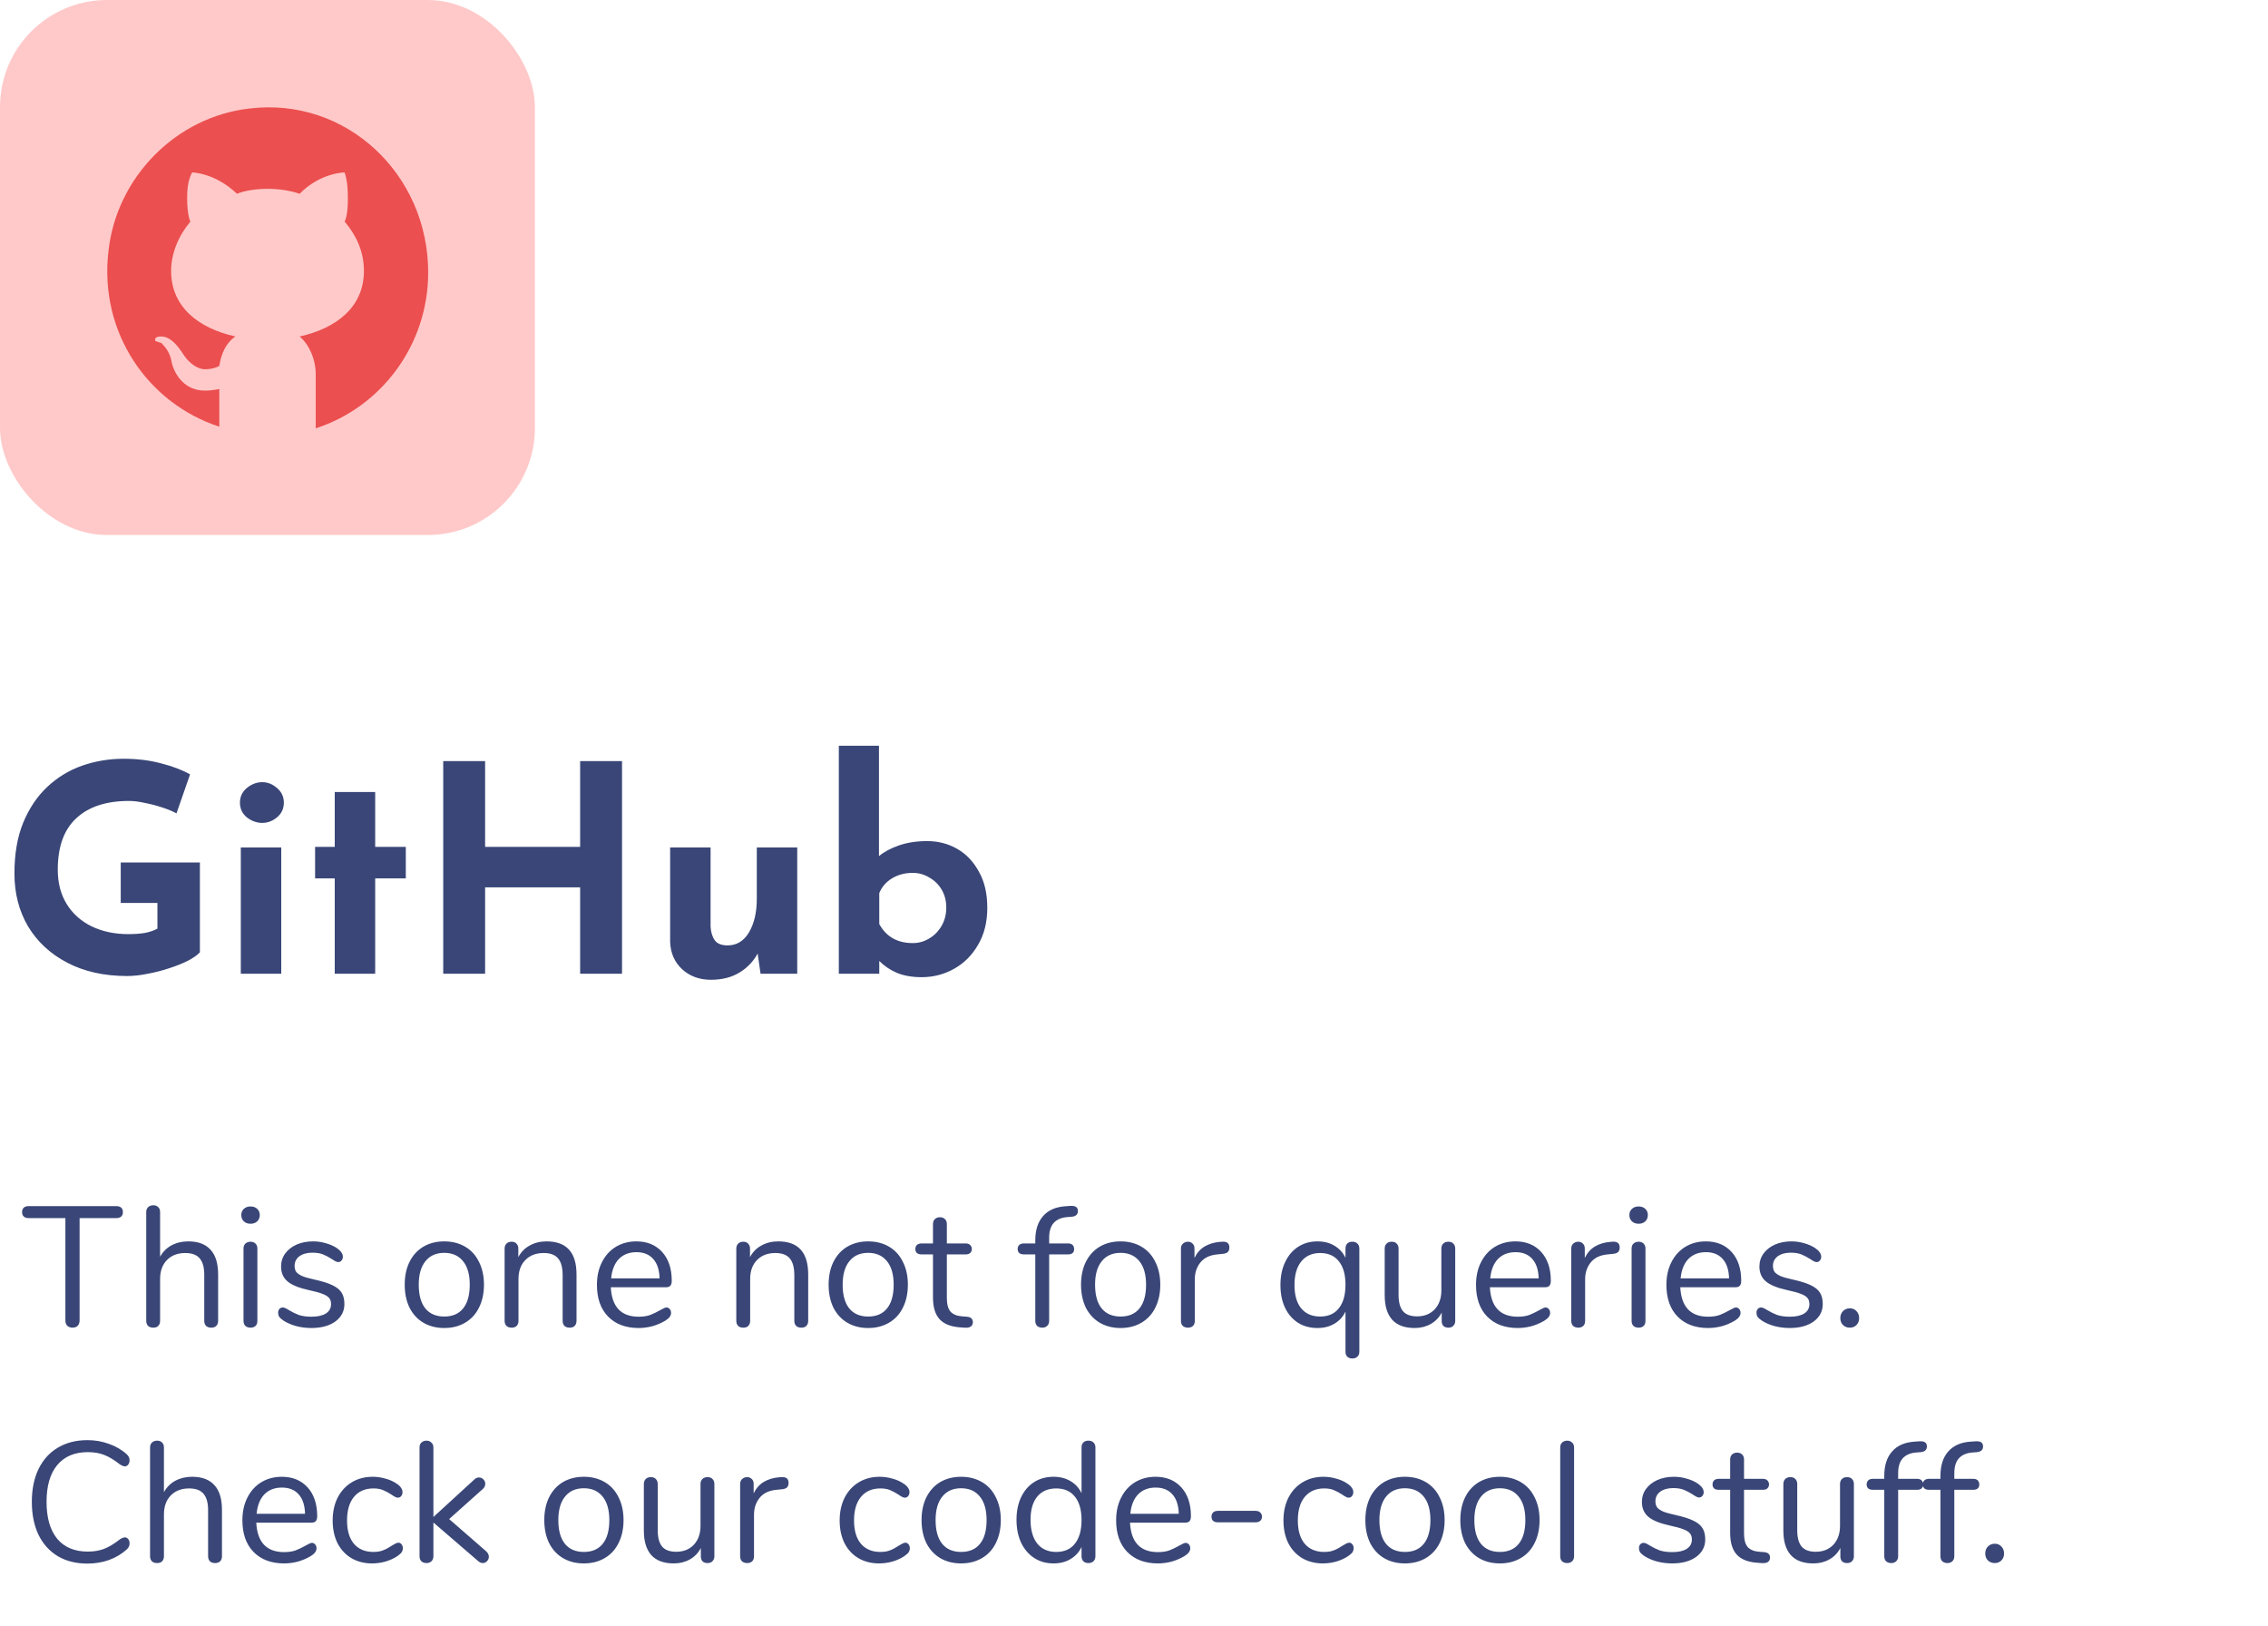 <svg width="212" height="152" viewBox="0 0 212 152" fill="none" xmlns="http://www.w3.org/2000/svg">
<rect width="50" height="50" rx="10" fill="#FFC9C9"/>
<path d="M18.684 89.002C18.45 89.254 18.081 89.515 17.577 89.785C17.073 90.037 16.488 90.271 15.822 90.487C15.174 90.703 14.508 90.874 13.824 91C13.14 91.144 12.492 91.216 11.88 91.216C9.738 91.216 7.875 90.802 6.291 89.974C4.707 89.146 3.483 88.012 2.619 86.572C1.773 85.132 1.35 83.485 1.35 81.631C1.35 79.813 1.62 78.238 2.16 76.906C2.718 75.556 3.465 74.44 4.401 73.558C5.355 72.658 6.444 71.992 7.668 71.56C8.91 71.128 10.206 70.912 11.556 70.912C12.834 70.912 14.004 71.056 15.066 71.344C16.128 71.614 17.028 71.956 17.766 72.37L16.497 76.015C16.173 75.835 15.741 75.655 15.201 75.475C14.661 75.295 14.112 75.151 13.554 75.043C12.996 74.917 12.501 74.854 12.069 74.854C9.927 74.854 8.28 75.394 7.128 76.474C5.976 77.536 5.4 79.138 5.4 81.28C5.4 82.522 5.679 83.593 6.237 84.493C6.795 85.393 7.569 86.086 8.559 86.572C9.567 87.058 10.71 87.301 11.988 87.301C12.546 87.301 13.059 87.265 13.527 87.193C13.995 87.103 14.391 86.968 14.715 86.788V84.385H11.286V80.605H18.684V89.002ZM22.51 79.201H26.29V91H22.51V79.201ZM22.429 75.016C22.429 74.458 22.645 73.999 23.077 73.639C23.527 73.279 24.004 73.099 24.508 73.099C25.012 73.099 25.471 73.279 25.885 73.639C26.317 73.999 26.533 74.458 26.533 75.016C26.533 75.574 26.317 76.033 25.885 76.393C25.471 76.735 25.012 76.906 24.508 76.906C24.004 76.906 23.527 76.735 23.077 76.393C22.645 76.033 22.429 75.574 22.429 75.016ZM31.29 74.017H35.07V79.147H37.932V82.09H35.07V91H31.29V82.09H29.454V79.147H31.29V74.017ZM58.143 71.128V91H54.228V82.927H45.345V91H41.43V71.128H45.345V79.147H54.228V71.128H58.143ZM66.448 91.567C65.386 91.567 64.495 91.243 63.775 90.595C63.055 89.929 62.677 89.074 62.641 88.03V79.201H66.421V86.626C66.457 87.148 66.592 87.571 66.826 87.895C67.06 88.201 67.456 88.354 68.014 88.354C68.86 88.354 69.526 87.949 70.012 87.139C70.498 86.311 70.741 85.267 70.741 84.007V79.201H74.521V91H71.092L70.822 89.11C70.426 89.848 69.859 90.442 69.121 90.892C68.383 91.342 67.492 91.567 66.448 91.567ZM86.158 91.324C85.258 91.324 84.484 91.189 83.836 90.919C83.206 90.649 82.657 90.28 82.189 89.812V91H78.409V69.697H82.162V80.011C82.63 79.615 83.251 79.282 84.025 79.012C84.799 78.742 85.681 78.607 86.671 78.607C87.697 78.607 88.633 78.85 89.479 79.336C90.325 79.822 91 80.533 91.504 81.469C92.026 82.387 92.287 83.512 92.287 84.844C92.287 86.176 91.999 87.328 91.423 88.3C90.865 89.272 90.118 90.019 89.182 90.541C88.246 91.063 87.238 91.324 86.158 91.324ZM85.321 88.138C85.879 88.138 86.392 87.994 86.86 87.706C87.346 87.418 87.733 87.022 88.021 86.518C88.309 86.014 88.453 85.447 88.453 84.817C88.453 84.187 88.309 83.629 88.021 83.143C87.733 82.657 87.346 82.279 86.86 82.009C86.392 81.721 85.879 81.577 85.321 81.577C84.583 81.577 83.935 81.748 83.377 82.09C82.819 82.432 82.423 82.891 82.189 83.467V86.356C82.837 87.544 83.881 88.138 85.321 88.138Z" fill="#394677"/>
<path d="M6.784 124.08C6.581 124.08 6.416 124.021 6.288 123.904C6.171 123.776 6.112 123.611 6.112 123.408V113.84H2.672C2.48 113.84 2.331 113.792 2.224 113.696C2.117 113.6 2.064 113.461 2.064 113.28C2.064 113.099 2.117 112.96 2.224 112.864C2.331 112.768 2.48 112.72 2.672 112.72H10.88C11.072 112.72 11.221 112.768 11.328 112.864C11.435 112.96 11.488 113.099 11.488 113.28C11.488 113.461 11.435 113.6 11.328 113.696C11.221 113.792 11.072 113.84 10.88 113.84H7.44V123.408C7.44 123.611 7.381 123.776 7.264 123.904C7.147 124.021 6.987 124.08 6.784 124.08ZM17.605 116.016C18.522 116.016 19.215 116.277 19.685 116.8C20.154 117.312 20.389 118.08 20.389 119.104V123.44C20.389 123.643 20.33 123.803 20.213 123.92C20.095 124.027 19.941 124.08 19.749 124.08C19.546 124.08 19.386 124.027 19.269 123.92C19.151 123.803 19.093 123.643 19.093 123.44V119.136C19.093 118.443 18.949 117.931 18.661 117.6C18.383 117.269 17.935 117.104 17.317 117.104C16.602 117.104 16.031 117.323 15.605 117.76C15.178 118.197 14.965 118.789 14.965 119.536V123.44C14.965 123.643 14.906 123.803 14.789 123.92C14.682 124.027 14.527 124.08 14.325 124.08C14.122 124.08 13.962 124.027 13.845 123.92C13.727 123.803 13.669 123.643 13.669 123.44V113.264C13.669 113.083 13.727 112.933 13.845 112.816C13.973 112.699 14.133 112.64 14.325 112.64C14.527 112.64 14.682 112.699 14.789 112.816C14.906 112.923 14.965 113.072 14.965 113.264V117.456C15.221 116.987 15.578 116.629 16.037 116.384C16.495 116.139 17.018 116.016 17.605 116.016ZM23.419 124.08C23.227 124.08 23.067 124.027 22.939 123.92C22.821 123.803 22.762 123.643 22.762 123.44V116.688C22.762 116.485 22.821 116.331 22.939 116.224C23.067 116.107 23.227 116.048 23.419 116.048C23.61 116.048 23.765 116.107 23.883 116.224C24 116.331 24.058 116.485 24.058 116.688V123.44C24.058 123.653 24 123.813 23.883 123.92C23.765 124.027 23.61 124.08 23.419 124.08ZM23.419 114.368C23.163 114.368 22.954 114.293 22.794 114.144C22.634 113.995 22.555 113.797 22.555 113.552C22.555 113.317 22.634 113.125 22.794 112.976C22.954 112.827 23.163 112.752 23.419 112.752C23.674 112.752 23.883 112.827 24.043 112.976C24.203 113.125 24.282 113.317 24.282 113.552C24.282 113.797 24.203 113.995 24.043 114.144C23.883 114.293 23.674 114.368 23.419 114.368ZM29.105 124.112C28.615 124.112 28.145 124.053 27.697 123.936C27.26 123.819 26.871 123.653 26.529 123.44C26.337 123.312 26.199 123.195 26.113 123.088C26.039 122.971 26.001 122.832 26.001 122.672C26.001 122.533 26.039 122.421 26.113 122.336C26.199 122.24 26.305 122.192 26.433 122.192C26.561 122.192 26.748 122.272 26.993 122.432C27.313 122.624 27.628 122.779 27.937 122.896C28.257 123.003 28.652 123.056 29.121 123.056C29.697 123.056 30.145 122.955 30.465 122.752C30.785 122.549 30.945 122.256 30.945 121.872C30.945 121.637 30.887 121.451 30.769 121.312C30.652 121.163 30.449 121.035 30.161 120.928C29.873 120.811 29.452 120.693 28.897 120.576C27.959 120.373 27.287 120.101 26.881 119.76C26.476 119.419 26.273 118.955 26.273 118.368C26.273 117.909 26.401 117.504 26.657 117.152C26.913 116.8 27.265 116.523 27.713 116.32C28.172 116.117 28.689 116.016 29.265 116.016C29.681 116.016 30.081 116.075 30.465 116.192C30.86 116.299 31.207 116.453 31.505 116.656C31.868 116.912 32.049 117.179 32.049 117.456C32.049 117.595 32.007 117.712 31.921 117.808C31.836 117.904 31.735 117.952 31.617 117.952C31.489 117.952 31.297 117.861 31.041 117.68C30.743 117.488 30.46 117.339 30.193 117.232C29.927 117.125 29.596 117.072 29.201 117.072C28.7 117.072 28.295 117.184 27.985 117.408C27.687 117.632 27.537 117.931 27.537 118.304C27.537 118.539 27.591 118.731 27.697 118.88C27.815 119.019 28.001 119.147 28.257 119.264C28.524 119.371 28.903 119.477 29.393 119.584C30.119 119.744 30.679 119.92 31.073 120.112C31.479 120.304 31.767 120.539 31.937 120.816C32.108 121.093 32.193 121.445 32.193 121.872C32.193 122.544 31.911 123.088 31.345 123.504C30.78 123.909 30.033 124.112 29.105 124.112ZM41.526 124.112C40.79 124.112 40.139 123.947 39.574 123.616C39.019 123.285 38.587 122.816 38.278 122.208C37.979 121.589 37.83 120.875 37.83 120.064C37.83 119.253 37.979 118.544 38.278 117.936C38.587 117.317 39.019 116.843 39.574 116.512C40.139 116.181 40.79 116.016 41.526 116.016C42.262 116.016 42.912 116.181 43.478 116.512C44.043 116.843 44.475 117.317 44.774 117.936C45.083 118.544 45.238 119.253 45.238 120.064C45.238 120.875 45.083 121.589 44.774 122.208C44.475 122.816 44.043 123.285 43.478 123.616C42.912 123.947 42.262 124.112 41.526 124.112ZM41.526 123.04C42.294 123.04 42.88 122.789 43.286 122.288C43.702 121.776 43.91 121.035 43.91 120.064C43.91 119.115 43.702 118.384 43.286 117.872C42.87 117.349 42.283 117.088 41.526 117.088C40.768 117.088 40.182 117.349 39.766 117.872C39.35 118.384 39.142 119.115 39.142 120.064C39.142 121.024 39.344 121.76 39.75 122.272C40.166 122.784 40.758 123.04 41.526 123.04ZM51.089 116.016C52.955 116.016 53.889 117.045 53.889 119.104V123.44C53.889 123.643 53.83 123.803 53.713 123.92C53.606 124.027 53.451 124.08 53.249 124.08C53.046 124.08 52.886 124.027 52.769 123.92C52.651 123.803 52.593 123.643 52.593 123.44V119.184C52.593 118.459 52.449 117.931 52.161 117.6C51.883 117.269 51.435 117.104 50.817 117.104C50.102 117.104 49.531 117.323 49.105 117.76C48.678 118.197 48.465 118.789 48.465 119.536V123.44C48.465 123.643 48.406 123.803 48.289 123.92C48.182 124.027 48.027 124.08 47.825 124.08C47.622 124.08 47.462 124.027 47.345 123.92C47.227 123.803 47.169 123.643 47.169 123.44V116.688C47.169 116.496 47.227 116.341 47.345 116.224C47.462 116.107 47.622 116.048 47.825 116.048C48.017 116.048 48.166 116.107 48.273 116.224C48.39 116.341 48.449 116.491 48.449 116.672V117.488C48.705 117.008 49.062 116.645 49.521 116.4C49.979 116.144 50.502 116.016 51.089 116.016ZM62.294 122.192C62.412 122.192 62.513 122.24 62.599 122.336C62.684 122.432 62.727 122.555 62.727 122.704C62.727 122.971 62.54 123.216 62.166 123.44C61.782 123.664 61.377 123.835 60.95 123.952C60.524 124.059 60.108 124.112 59.703 124.112C58.497 124.112 57.542 123.755 56.839 123.04C56.145 122.325 55.798 121.339 55.798 120.08C55.798 119.28 55.953 118.576 56.263 117.968C56.572 117.349 57.004 116.869 57.559 116.528C58.124 116.187 58.764 116.016 59.478 116.016C60.492 116.016 61.297 116.347 61.895 117.008C62.492 117.669 62.791 118.565 62.791 119.696C62.791 119.909 62.748 120.064 62.663 120.16C62.577 120.256 62.438 120.304 62.246 120.304H57.094C57.191 122.139 58.06 123.056 59.703 123.056C60.118 123.056 60.476 123.003 60.775 122.896C61.073 122.779 61.393 122.624 61.734 122.432C62.012 122.272 62.199 122.192 62.294 122.192ZM59.495 117.024C58.812 117.024 58.263 117.237 57.846 117.664C57.441 118.091 57.201 118.693 57.127 119.472H61.654C61.633 118.683 61.436 118.08 61.062 117.664C60.689 117.237 60.166 117.024 59.495 117.024ZM72.745 116.016C74.612 116.016 75.545 117.045 75.545 119.104V123.44C75.545 123.643 75.486 123.803 75.369 123.92C75.262 124.027 75.108 124.08 74.905 124.08C74.702 124.08 74.542 124.027 74.425 123.92C74.308 123.803 74.249 123.643 74.249 123.44V119.184C74.249 118.459 74.105 117.931 73.817 117.6C73.54 117.269 73.092 117.104 72.473 117.104C71.758 117.104 71.188 117.323 70.761 117.76C70.334 118.197 70.121 118.789 70.121 119.536V123.44C70.121 123.643 70.062 123.803 69.945 123.92C69.838 124.027 69.684 124.08 69.481 124.08C69.278 124.08 69.118 124.027 69.001 123.92C68.884 123.803 68.825 123.643 68.825 123.44V116.688C68.825 116.496 68.884 116.341 69.001 116.224C69.118 116.107 69.278 116.048 69.481 116.048C69.673 116.048 69.822 116.107 69.929 116.224C70.046 116.341 70.105 116.491 70.105 116.672V117.488C70.361 117.008 70.718 116.645 71.177 116.4C71.636 116.144 72.158 116.016 72.745 116.016ZM81.151 124.112C80.415 124.112 79.764 123.947 79.199 123.616C78.644 123.285 78.212 122.816 77.903 122.208C77.604 121.589 77.455 120.875 77.455 120.064C77.455 119.253 77.604 118.544 77.903 117.936C78.212 117.317 78.644 116.843 79.199 116.512C79.764 116.181 80.415 116.016 81.151 116.016C81.887 116.016 82.537 116.181 83.103 116.512C83.668 116.843 84.1 117.317 84.399 117.936C84.708 118.544 84.863 119.253 84.863 120.064C84.863 120.875 84.708 121.589 84.399 122.208C84.1 122.816 83.668 123.285 83.103 123.616C82.537 123.947 81.887 124.112 81.151 124.112ZM81.151 123.04C81.919 123.04 82.505 122.789 82.911 122.288C83.327 121.776 83.535 121.035 83.535 120.064C83.535 119.115 83.327 118.384 82.911 117.872C82.495 117.349 81.908 117.088 81.151 117.088C80.393 117.088 79.807 117.349 79.391 117.872C78.975 118.384 78.767 119.115 78.767 120.064C78.767 121.024 78.969 121.76 79.375 122.272C79.791 122.784 80.383 123.04 81.151 123.04ZM90.378 123.056C90.751 123.088 90.938 123.259 90.938 123.568C90.938 123.749 90.869 123.888 90.73 123.984C90.602 124.069 90.405 124.101 90.138 124.08L89.706 124.048C88.853 123.984 88.224 123.728 87.818 123.28C87.413 122.832 87.21 122.155 87.21 121.248V117.232H86.138C85.957 117.232 85.813 117.189 85.706 117.104C85.61 117.008 85.562 116.885 85.562 116.736C85.562 116.576 85.61 116.448 85.706 116.352C85.813 116.256 85.957 116.208 86.138 116.208H87.21V114.4C87.21 114.197 87.269 114.043 87.386 113.936C87.504 113.819 87.663 113.76 87.866 113.76C88.058 113.76 88.213 113.819 88.33 113.936C88.448 114.043 88.506 114.197 88.506 114.4V116.208H90.282C90.453 116.208 90.586 116.256 90.682 116.352C90.789 116.448 90.842 116.576 90.842 116.736C90.842 116.885 90.789 117.008 90.682 117.104C90.586 117.189 90.453 117.232 90.282 117.232H88.506V121.312C88.506 121.899 88.624 122.325 88.858 122.592C89.103 122.848 89.466 122.992 89.946 123.024L90.378 123.056ZM99.781 113.744C99.215 113.787 98.789 113.968 98.501 114.288C98.213 114.597 98.069 115.067 98.069 115.696V116.208H99.845C100.026 116.208 100.165 116.256 100.261 116.352C100.357 116.448 100.405 116.576 100.405 116.736C100.405 116.896 100.357 117.019 100.261 117.104C100.165 117.189 100.026 117.232 99.845 117.232H98.069V123.44C98.069 123.643 98.005 123.803 97.877 123.92C97.759 124.027 97.61 124.08 97.429 124.08C97.237 124.08 97.077 124.027 96.949 123.92C96.831 123.803 96.773 123.643 96.773 123.44V117.232H95.701C95.519 117.232 95.375 117.189 95.269 117.104C95.173 117.008 95.125 116.885 95.125 116.736C95.125 116.576 95.173 116.448 95.269 116.352C95.375 116.256 95.519 116.208 95.701 116.208H96.773V115.92C96.773 114.96 97.013 114.208 97.493 113.664C97.973 113.109 98.661 112.8 99.557 112.736L99.973 112.704C100.25 112.683 100.447 112.709 100.565 112.784C100.693 112.859 100.757 112.992 100.757 113.184C100.757 113.493 100.57 113.669 100.197 113.712L99.781 113.744ZM104.745 124.112C104.009 124.112 103.358 123.947 102.793 123.616C102.238 123.285 101.806 122.816 101.497 122.208C101.198 121.589 101.049 120.875 101.049 120.064C101.049 119.253 101.198 118.544 101.497 117.936C101.806 117.317 102.238 116.843 102.793 116.512C103.358 116.181 104.009 116.016 104.745 116.016C105.481 116.016 106.131 116.181 106.697 116.512C107.262 116.843 107.694 117.317 107.993 117.936C108.302 118.544 108.457 119.253 108.457 120.064C108.457 120.875 108.302 121.589 107.993 122.208C107.694 122.816 107.262 123.285 106.697 123.616C106.131 123.947 105.481 124.112 104.745 124.112ZM104.745 123.04C105.513 123.04 106.099 122.789 106.505 122.288C106.921 121.776 107.129 121.035 107.129 120.064C107.129 119.115 106.921 118.384 106.505 117.872C106.089 117.349 105.502 117.088 104.745 117.088C103.987 117.088 103.401 117.349 102.985 117.872C102.569 118.384 102.361 119.115 102.361 120.064C102.361 121.024 102.563 121.76 102.969 122.272C103.385 122.784 103.977 123.04 104.745 123.04ZM114.244 116.048C114.692 116.016 114.916 116.197 114.916 116.592C114.916 116.763 114.868 116.901 114.772 117.008C114.676 117.104 114.51 117.163 114.276 117.184L113.796 117.232C113.081 117.296 112.548 117.552 112.196 118C111.854 118.437 111.684 118.955 111.684 119.552V123.44C111.684 123.653 111.625 123.813 111.508 123.92C111.39 124.027 111.236 124.08 111.044 124.08C110.852 124.08 110.692 124.027 110.564 123.92C110.446 123.803 110.388 123.643 110.388 123.44V116.688C110.388 116.485 110.452 116.331 110.58 116.224C110.708 116.107 110.862 116.048 111.044 116.048C111.214 116.048 111.358 116.107 111.476 116.224C111.593 116.331 111.652 116.48 111.652 116.672V117.568C111.876 117.099 112.19 116.741 112.596 116.496C113.012 116.251 113.486 116.107 114.02 116.064L114.244 116.048ZM126.409 116.048C126.612 116.048 126.772 116.107 126.889 116.224C127.006 116.341 127.065 116.496 127.065 116.688V126.336C127.065 126.517 127.006 126.667 126.889 126.784C126.772 126.901 126.612 126.96 126.409 126.96C126.206 126.96 126.046 126.901 125.929 126.784C125.822 126.677 125.769 126.528 125.769 126.336V122.576C125.534 123.067 125.188 123.445 124.729 123.712C124.281 123.979 123.753 124.112 123.145 124.112C122.452 124.112 121.844 123.947 121.321 123.616C120.809 123.285 120.409 122.821 120.121 122.224C119.833 121.616 119.689 120.907 119.689 120.096C119.689 119.285 119.833 118.576 120.121 117.968C120.409 117.349 120.814 116.869 121.337 116.528C121.86 116.187 122.462 116.016 123.145 116.016C123.753 116.016 124.281 116.149 124.729 116.416C125.188 116.683 125.534 117.061 125.769 117.552V116.688C125.769 116.496 125.822 116.341 125.929 116.224C126.046 116.107 126.206 116.048 126.409 116.048ZM123.401 123.04C124.158 123.04 124.74 122.784 125.145 122.272C125.561 121.749 125.769 121.013 125.769 120.064C125.769 119.115 125.561 118.384 125.145 117.872C124.74 117.36 124.158 117.104 123.401 117.104C122.644 117.104 122.052 117.371 121.625 117.904C121.209 118.427 121.001 119.157 121.001 120.096C121.001 121.035 121.209 121.76 121.625 122.272C122.052 122.784 122.644 123.04 123.401 123.04ZM135.386 116.048C135.588 116.048 135.743 116.107 135.85 116.224C135.967 116.341 136.026 116.496 136.026 116.688V123.456C136.026 123.637 135.967 123.787 135.85 123.904C135.743 124.021 135.588 124.08 135.386 124.08C135.194 124.08 135.039 124.027 134.922 123.92C134.815 123.803 134.762 123.653 134.762 123.472V122.672C134.516 123.141 134.17 123.499 133.722 123.744C133.284 123.989 132.788 124.112 132.234 124.112C131.306 124.112 130.607 123.856 130.138 123.344C129.668 122.821 129.434 122.053 129.434 121.04V116.688C129.434 116.496 129.492 116.341 129.61 116.224C129.727 116.107 129.887 116.048 130.09 116.048C130.292 116.048 130.447 116.107 130.554 116.224C130.671 116.341 130.73 116.496 130.73 116.688V121.008C130.73 121.701 130.868 122.213 131.146 122.544C131.423 122.864 131.86 123.024 132.458 123.024C133.14 123.024 133.69 122.805 134.106 122.368C134.522 121.92 134.73 121.333 134.73 120.608V116.688C134.73 116.496 134.788 116.341 134.906 116.224C135.023 116.107 135.183 116.048 135.386 116.048ZM144.466 122.192C144.584 122.192 144.685 122.24 144.77 122.336C144.856 122.432 144.898 122.555 144.898 122.704C144.898 122.971 144.712 123.216 144.338 123.44C143.954 123.664 143.549 123.835 143.122 123.952C142.696 124.059 142.28 124.112 141.874 124.112C140.669 124.112 139.714 123.755 139.01 123.04C138.317 122.325 137.97 121.339 137.97 120.08C137.97 119.28 138.125 118.576 138.434 117.968C138.744 117.349 139.176 116.869 139.73 116.528C140.296 116.187 140.936 116.016 141.65 116.016C142.664 116.016 143.469 116.347 144.066 117.008C144.664 117.669 144.962 118.565 144.962 119.696C144.962 119.909 144.92 120.064 144.834 120.16C144.749 120.256 144.61 120.304 144.418 120.304H139.266C139.362 122.139 140.232 123.056 141.874 123.056C142.29 123.056 142.648 123.003 142.946 122.896C143.245 122.779 143.565 122.624 143.906 122.432C144.184 122.272 144.37 122.192 144.466 122.192ZM141.666 117.024C140.984 117.024 140.434 117.237 140.018 117.664C139.613 118.091 139.373 118.693 139.298 119.472H143.826C143.805 118.683 143.608 118.08 143.234 117.664C142.861 117.237 142.338 117.024 141.666 117.024ZM150.728 116.048C151.176 116.016 151.4 116.197 151.4 116.592C151.4 116.763 151.352 116.901 151.256 117.008C151.16 117.104 150.995 117.163 150.76 117.184L150.28 117.232C149.565 117.296 149.032 117.552 148.68 118C148.339 118.437 148.168 118.955 148.168 119.552V123.44C148.168 123.653 148.109 123.813 147.992 123.92C147.875 124.027 147.72 124.08 147.528 124.08C147.336 124.08 147.176 124.027 147.048 123.92C146.931 123.803 146.872 123.643 146.872 123.44V116.688C146.872 116.485 146.936 116.331 147.064 116.224C147.192 116.107 147.347 116.048 147.528 116.048C147.699 116.048 147.843 116.107 147.96 116.224C148.077 116.331 148.136 116.48 148.136 116.672V117.568C148.36 117.099 148.675 116.741 149.08 116.496C149.496 116.251 149.971 116.107 150.504 116.064L150.728 116.048ZM153.169 124.08C152.977 124.08 152.817 124.027 152.689 123.92C152.571 123.803 152.513 123.643 152.513 123.44V116.688C152.513 116.485 152.571 116.331 152.689 116.224C152.817 116.107 152.977 116.048 153.169 116.048C153.361 116.048 153.515 116.107 153.633 116.224C153.75 116.331 153.809 116.485 153.809 116.688V123.44C153.809 123.653 153.75 123.813 153.633 123.92C153.515 124.027 153.361 124.08 153.169 124.08ZM153.169 114.368C152.913 114.368 152.705 114.293 152.545 114.144C152.385 113.995 152.305 113.797 152.305 113.552C152.305 113.317 152.385 113.125 152.545 112.976C152.705 112.827 152.913 112.752 153.169 112.752C153.425 112.752 153.633 112.827 153.793 112.976C153.953 113.125 154.033 113.317 154.033 113.552C154.033 113.797 153.953 113.995 153.793 114.144C153.633 114.293 153.425 114.368 153.169 114.368ZM162.263 122.192C162.381 122.192 162.482 122.24 162.567 122.336C162.653 122.432 162.695 122.555 162.695 122.704C162.695 122.971 162.509 123.216 162.135 123.44C161.751 123.664 161.346 123.835 160.919 123.952C160.493 124.059 160.077 124.112 159.671 124.112C158.466 124.112 157.511 123.755 156.807 123.04C156.114 122.325 155.767 121.339 155.767 120.08C155.767 119.28 155.922 118.576 156.231 117.968C156.541 117.349 156.973 116.869 157.527 116.528C158.093 116.187 158.733 116.016 159.447 116.016C160.461 116.016 161.266 116.347 161.863 117.008C162.461 117.669 162.759 118.565 162.759 119.696C162.759 119.909 162.717 120.064 162.631 120.16C162.546 120.256 162.407 120.304 162.215 120.304H157.063C157.159 122.139 158.029 123.056 159.671 123.056C160.087 123.056 160.445 123.003 160.743 122.896C161.042 122.779 161.362 122.624 161.703 122.432C161.981 122.272 162.167 122.192 162.263 122.192ZM159.463 117.024C158.781 117.024 158.231 117.237 157.815 117.664C157.41 118.091 157.17 118.693 157.095 119.472H161.623C161.602 118.683 161.405 118.08 161.031 117.664C160.658 117.237 160.135 117.024 159.463 117.024ZM167.293 124.112C166.802 124.112 166.333 124.053 165.885 123.936C165.447 123.819 165.058 123.653 164.717 123.44C164.525 123.312 164.386 123.195 164.301 123.088C164.226 122.971 164.189 122.832 164.189 122.672C164.189 122.533 164.226 122.421 164.301 122.336C164.386 122.24 164.493 122.192 164.621 122.192C164.749 122.192 164.935 122.272 165.181 122.432C165.501 122.624 165.815 122.779 166.125 122.896C166.445 123.003 166.839 123.056 167.309 123.056C167.885 123.056 168.333 122.955 168.653 122.752C168.973 122.549 169.133 122.256 169.133 121.872C169.133 121.637 169.074 121.451 168.957 121.312C168.839 121.163 168.637 121.035 168.349 120.928C168.061 120.811 167.639 120.693 167.085 120.576C166.146 120.373 165.474 120.101 165.069 119.76C164.663 119.419 164.461 118.955 164.461 118.368C164.461 117.909 164.589 117.504 164.845 117.152C165.101 116.8 165.453 116.523 165.901 116.32C166.359 116.117 166.877 116.016 167.453 116.016C167.869 116.016 168.269 116.075 168.653 116.192C169.047 116.299 169.394 116.453 169.693 116.656C170.055 116.912 170.237 117.179 170.237 117.456C170.237 117.595 170.194 117.712 170.109 117.808C170.023 117.904 169.922 117.952 169.805 117.952C169.677 117.952 169.485 117.861 169.229 117.68C168.93 117.488 168.647 117.339 168.381 117.232C168.114 117.125 167.783 117.072 167.389 117.072C166.887 117.072 166.482 117.184 166.173 117.408C165.874 117.632 165.725 117.931 165.725 118.304C165.725 118.539 165.778 118.731 165.885 118.88C166.002 119.019 166.189 119.147 166.445 119.264C166.711 119.371 167.09 119.477 167.581 119.584C168.306 119.744 168.866 119.92 169.261 120.112C169.666 120.304 169.954 120.539 170.125 120.816C170.295 121.093 170.381 121.445 170.381 121.872C170.381 122.544 170.098 123.088 169.533 123.504C168.967 123.909 168.221 124.112 167.293 124.112ZM172.918 124.08C172.662 124.08 172.449 124 172.278 123.84C172.107 123.669 172.022 123.451 172.022 123.184C172.022 122.917 172.107 122.699 172.278 122.528C172.449 122.357 172.662 122.272 172.918 122.272C173.163 122.272 173.366 122.357 173.526 122.528C173.697 122.699 173.782 122.917 173.782 123.184C173.782 123.451 173.697 123.669 173.526 123.84C173.366 124 173.163 124.08 172.918 124.08ZM8.176 146.128C7.109 146.128 6.187 145.899 5.408 145.44C4.629 144.971 4.027 144.304 3.6 143.44C3.184 142.565 2.976 141.536 2.976 140.352C2.976 139.179 3.184 138.16 3.6 137.296C4.027 136.421 4.629 135.755 5.408 135.296C6.187 134.827 7.109 134.592 8.176 134.592C8.891 134.592 9.563 134.709 10.192 134.944C10.832 135.168 11.387 135.493 11.856 135.92C12.027 136.08 12.112 136.267 12.112 136.48C12.112 136.629 12.069 136.763 11.984 136.88C11.899 136.987 11.797 137.04 11.68 137.04C11.552 137.04 11.397 136.981 11.216 136.864C10.672 136.437 10.176 136.139 9.728 135.968C9.291 135.797 8.784 135.712 8.208 135.712C6.971 135.712 6.016 136.117 5.344 136.928C4.683 137.728 4.352 138.869 4.352 140.352C4.352 141.845 4.683 142.997 5.344 143.808C6.016 144.608 6.971 145.008 8.208 145.008C8.773 145.008 9.28 144.923 9.728 144.752C10.176 144.581 10.672 144.283 11.216 143.856C11.397 143.739 11.552 143.68 11.68 143.68C11.797 143.68 11.899 143.733 11.984 143.84C12.069 143.947 12.112 144.08 12.112 144.24C12.112 144.453 12.027 144.64 11.856 144.8C11.387 145.227 10.832 145.557 10.192 145.792C9.563 146.016 8.891 146.128 8.176 146.128ZM17.964 138.016C18.881 138.016 19.575 138.277 20.044 138.8C20.514 139.312 20.748 140.08 20.748 141.104V145.44C20.748 145.643 20.689 145.803 20.572 145.92C20.455 146.027 20.3 146.08 20.108 146.08C19.905 146.08 19.745 146.027 19.628 145.92C19.511 145.803 19.452 145.643 19.452 145.44V141.136C19.452 140.443 19.308 139.931 19.02 139.6C18.743 139.269 18.295 139.104 17.676 139.104C16.962 139.104 16.391 139.323 15.964 139.76C15.537 140.197 15.324 140.789 15.324 141.536V145.44C15.324 145.643 15.265 145.803 15.148 145.92C15.041 146.027 14.887 146.08 14.684 146.08C14.482 146.08 14.322 146.027 14.204 145.92C14.087 145.803 14.028 145.643 14.028 145.44V135.264C14.028 135.083 14.087 134.933 14.204 134.816C14.332 134.699 14.492 134.64 14.684 134.64C14.887 134.64 15.041 134.699 15.148 134.816C15.265 134.923 15.324 135.072 15.324 135.264V139.456C15.58 138.987 15.938 138.629 16.396 138.384C16.855 138.139 17.378 138.016 17.964 138.016ZM29.154 144.192C29.271 144.192 29.372 144.24 29.458 144.336C29.543 144.432 29.586 144.555 29.586 144.704C29.586 144.971 29.399 145.216 29.026 145.44C28.642 145.664 28.236 145.835 27.81 145.952C27.383 146.059 26.967 146.112 26.562 146.112C25.357 146.112 24.402 145.755 23.698 145.04C23.005 144.325 22.658 143.339 22.658 142.08C22.658 141.28 22.812 140.576 23.122 139.968C23.431 139.349 23.863 138.869 24.418 138.528C24.983 138.187 25.623 138.016 26.338 138.016C27.351 138.016 28.157 138.347 28.754 139.008C29.351 139.669 29.65 140.565 29.65 141.696C29.65 141.909 29.607 142.064 29.522 142.16C29.436 142.256 29.298 142.304 29.106 142.304H23.954C24.05 144.139 24.919 145.056 26.562 145.056C26.978 145.056 27.335 145.003 27.634 144.896C27.933 144.779 28.253 144.624 28.594 144.432C28.871 144.272 29.058 144.192 29.154 144.192ZM26.354 139.024C25.671 139.024 25.122 139.237 24.706 139.664C24.3 140.091 24.061 140.693 23.986 141.472H28.514C28.492 140.683 28.295 140.08 27.922 139.664C27.549 139.237 27.026 139.024 26.354 139.024ZM34.775 146.112C34.05 146.112 33.405 145.947 32.839 145.616C32.285 145.285 31.853 144.816 31.543 144.208C31.245 143.6 31.095 142.896 31.095 142.096C31.095 141.296 31.25 140.587 31.559 139.968C31.879 139.349 32.322 138.869 32.887 138.528C33.453 138.187 34.103 138.016 34.839 138.016C35.245 138.016 35.645 138.075 36.039 138.192C36.445 138.299 36.797 138.459 37.095 138.672C37.287 138.8 37.421 138.928 37.495 139.056C37.581 139.173 37.623 139.307 37.623 139.456C37.623 139.605 37.581 139.728 37.495 139.824C37.421 139.92 37.319 139.968 37.191 139.968C37.117 139.968 37.037 139.947 36.951 139.904C36.866 139.861 36.791 139.819 36.727 139.776C36.674 139.733 36.637 139.707 36.615 139.696C36.338 139.515 36.071 139.371 35.815 139.264C35.57 139.157 35.266 139.104 34.903 139.104C34.125 139.104 33.517 139.371 33.079 139.904C32.653 140.427 32.439 141.157 32.439 142.096C32.439 143.035 32.653 143.76 33.079 144.272C33.517 144.784 34.125 145.04 34.903 145.04C35.266 145.04 35.575 144.987 35.831 144.88C36.098 144.773 36.365 144.629 36.631 144.448C36.749 144.373 36.861 144.309 36.967 144.256C37.074 144.203 37.165 144.176 37.239 144.176C37.357 144.176 37.453 144.224 37.527 144.32C37.613 144.416 37.655 144.539 37.655 144.688C37.655 144.827 37.618 144.955 37.543 145.072C37.469 145.179 37.33 145.301 37.127 145.44C36.829 145.643 36.466 145.808 36.039 145.936C35.623 146.053 35.202 146.112 34.775 146.112ZM45.44 144.976C45.61 145.136 45.696 145.307 45.696 145.488C45.696 145.648 45.637 145.787 45.52 145.904C45.413 146.021 45.28 146.08 45.12 146.08C44.981 146.08 44.837 146.016 44.688 145.888L40.512 142.288V145.44C40.512 145.643 40.448 145.803 40.32 145.92C40.202 146.027 40.053 146.08 39.872 146.08C39.68 146.08 39.52 146.027 39.392 145.92C39.274 145.803 39.216 145.643 39.216 145.44V135.28C39.216 135.077 39.274 134.923 39.392 134.816C39.52 134.699 39.68 134.64 39.872 134.64C40.053 134.64 40.202 134.699 40.32 134.816C40.448 134.923 40.512 135.077 40.512 135.28V141.776L44.336 138.272C44.464 138.144 44.608 138.08 44.768 138.08C44.928 138.08 45.066 138.139 45.184 138.256C45.301 138.373 45.36 138.512 45.36 138.672C45.36 138.853 45.285 139.013 45.136 139.152L41.984 141.968L45.44 144.976ZM54.573 146.112C53.837 146.112 53.186 145.947 52.621 145.616C52.066 145.285 51.634 144.816 51.325 144.208C51.026 143.589 50.877 142.875 50.877 142.064C50.877 141.253 51.026 140.544 51.325 139.936C51.634 139.317 52.066 138.843 52.621 138.512C53.186 138.181 53.837 138.016 54.573 138.016C55.309 138.016 55.959 138.181 56.525 138.512C57.09 138.843 57.522 139.317 57.821 139.936C58.13 140.544 58.285 141.253 58.285 142.064C58.285 142.875 58.13 143.589 57.821 144.208C57.522 144.816 57.09 145.285 56.525 145.616C55.959 145.947 55.309 146.112 54.573 146.112ZM54.573 145.04C55.341 145.04 55.927 144.789 56.333 144.288C56.749 143.776 56.957 143.035 56.957 142.064C56.957 141.115 56.749 140.384 56.333 139.872C55.917 139.349 55.33 139.088 54.573 139.088C53.815 139.088 53.229 139.349 52.813 139.872C52.397 140.384 52.189 141.115 52.189 142.064C52.189 143.024 52.391 143.76 52.797 144.272C53.213 144.784 53.805 145.04 54.573 145.04ZM66.136 138.048C66.338 138.048 66.493 138.107 66.6 138.224C66.717 138.341 66.776 138.496 66.776 138.688V145.456C66.776 145.637 66.717 145.787 66.6 145.904C66.493 146.021 66.338 146.08 66.136 146.08C65.944 146.08 65.789 146.027 65.672 145.92C65.565 145.803 65.512 145.653 65.512 145.472V144.672C65.266 145.141 64.92 145.499 64.472 145.744C64.034 145.989 63.538 146.112 62.984 146.112C62.056 146.112 61.357 145.856 60.888 145.344C60.418 144.821 60.184 144.053 60.184 143.04V138.688C60.184 138.496 60.242 138.341 60.36 138.224C60.477 138.107 60.637 138.048 60.84 138.048C61.042 138.048 61.197 138.107 61.304 138.224C61.421 138.341 61.48 138.496 61.48 138.688V143.008C61.48 143.701 61.618 144.213 61.896 144.544C62.173 144.864 62.61 145.024 63.208 145.024C63.89 145.024 64.44 144.805 64.856 144.368C65.272 143.92 65.48 143.333 65.48 142.608V138.688C65.48 138.496 65.538 138.341 65.656 138.224C65.773 138.107 65.933 138.048 66.136 138.048ZM73.04 138.048C73.488 138.016 73.712 138.197 73.712 138.592C73.712 138.763 73.664 138.901 73.568 139.008C73.472 139.104 73.307 139.163 73.072 139.184L72.592 139.232C71.878 139.296 71.344 139.552 70.992 140C70.651 140.437 70.48 140.955 70.48 141.552V145.44C70.48 145.653 70.422 145.813 70.304 145.92C70.187 146.027 70.032 146.08 69.84 146.08C69.648 146.08 69.488 146.027 69.36 145.92C69.243 145.803 69.184 145.643 69.184 145.44V138.688C69.184 138.485 69.248 138.331 69.376 138.224C69.504 138.107 69.659 138.048 69.84 138.048C70.011 138.048 70.155 138.107 70.272 138.224C70.39 138.331 70.448 138.48 70.448 138.672V139.568C70.672 139.099 70.987 138.741 71.392 138.496C71.808 138.251 72.283 138.107 72.816 138.064L73.04 138.048ZM82.166 146.112C81.441 146.112 80.795 145.947 80.23 145.616C79.675 145.285 79.243 144.816 78.934 144.208C78.635 143.6 78.486 142.896 78.486 142.096C78.486 141.296 78.641 140.587 78.95 139.968C79.27 139.349 79.713 138.869 80.278 138.528C80.843 138.187 81.494 138.016 82.23 138.016C82.635 138.016 83.035 138.075 83.43 138.192C83.835 138.299 84.187 138.459 84.486 138.672C84.678 138.8 84.811 138.928 84.886 139.056C84.971 139.173 85.014 139.307 85.014 139.456C85.014 139.605 84.971 139.728 84.886 139.824C84.811 139.92 84.71 139.968 84.582 139.968C84.507 139.968 84.427 139.947 84.342 139.904C84.257 139.861 84.182 139.819 84.118 139.776C84.065 139.733 84.027 139.707 84.006 139.696C83.729 139.515 83.462 139.371 83.206 139.264C82.961 139.157 82.657 139.104 82.294 139.104C81.515 139.104 80.907 139.371 80.47 139.904C80.043 140.427 79.83 141.157 79.83 142.096C79.83 143.035 80.043 143.76 80.47 144.272C80.907 144.784 81.515 145.04 82.294 145.04C82.657 145.04 82.966 144.987 83.222 144.88C83.489 144.773 83.755 144.629 84.022 144.448C84.139 144.373 84.251 144.309 84.358 144.256C84.465 144.203 84.555 144.176 84.63 144.176C84.747 144.176 84.843 144.224 84.918 144.32C85.003 144.416 85.046 144.539 85.046 144.688C85.046 144.827 85.009 144.955 84.934 145.072C84.859 145.179 84.721 145.301 84.518 145.44C84.219 145.643 83.857 145.808 83.43 145.936C83.014 146.053 82.593 146.112 82.166 146.112ZM89.838 146.112C89.102 146.112 88.452 145.947 87.886 145.616C87.332 145.285 86.9 144.816 86.59 144.208C86.292 143.589 86.142 142.875 86.142 142.064C86.142 141.253 86.292 140.544 86.59 139.936C86.9 139.317 87.332 138.843 87.886 138.512C88.452 138.181 89.102 138.016 89.838 138.016C90.574 138.016 91.225 138.181 91.79 138.512C92.356 138.843 92.788 139.317 93.086 139.936C93.396 140.544 93.55 141.253 93.55 142.064C93.55 142.875 93.396 143.589 93.086 144.208C92.788 144.816 92.356 145.285 91.79 145.616C91.225 145.947 90.574 146.112 89.838 146.112ZM89.838 145.04C90.606 145.04 91.193 144.789 91.598 144.288C92.014 143.776 92.222 143.035 92.222 142.064C92.222 141.115 92.014 140.384 91.598 139.872C91.182 139.349 90.596 139.088 89.838 139.088C89.081 139.088 88.494 139.349 88.078 139.872C87.662 140.384 87.454 141.115 87.454 142.064C87.454 143.024 87.657 143.76 88.062 144.272C88.478 144.784 89.07 145.04 89.838 145.04ZM101.737 134.64C101.94 134.64 102.1 134.699 102.217 134.816C102.335 134.933 102.393 135.083 102.393 135.264V145.44C102.393 145.632 102.335 145.787 102.217 145.904C102.1 146.021 101.94 146.08 101.737 146.08C101.535 146.08 101.375 146.021 101.257 145.904C101.151 145.787 101.097 145.632 101.097 145.44V144.576C100.863 145.067 100.516 145.445 100.057 145.712C99.609 145.979 99.081 146.112 98.473 146.112C97.791 146.112 97.188 145.941 96.665 145.6C96.143 145.259 95.737 144.784 95.449 144.176C95.161 143.557 95.017 142.843 95.017 142.032C95.017 141.232 95.161 140.528 95.449 139.92C95.737 139.312 96.143 138.843 96.665 138.512C97.188 138.181 97.791 138.016 98.473 138.016C99.081 138.016 99.609 138.149 100.057 138.416C100.516 138.683 100.863 139.061 101.097 139.552V135.264C101.097 135.072 101.151 134.923 101.257 134.816C101.375 134.699 101.535 134.64 101.737 134.64ZM98.729 145.04C99.487 145.04 100.068 144.784 100.473 144.272C100.889 143.749 101.097 143.013 101.097 142.064C101.097 141.115 100.889 140.384 100.473 139.872C100.068 139.36 99.487 139.104 98.729 139.104C97.972 139.104 97.38 139.36 96.953 139.872C96.537 140.384 96.329 141.104 96.329 142.032C96.329 142.981 96.537 143.723 96.953 144.256C97.38 144.779 97.972 145.04 98.729 145.04ZM110.826 144.192C110.943 144.192 111.044 144.24 111.13 144.336C111.215 144.432 111.258 144.555 111.258 144.704C111.258 144.971 111.071 145.216 110.698 145.44C110.314 145.664 109.908 145.835 109.482 145.952C109.055 146.059 108.639 146.112 108.234 146.112C107.028 146.112 106.074 145.755 105.37 145.04C104.676 144.325 104.33 143.339 104.33 142.08C104.33 141.28 104.484 140.576 104.794 139.968C105.103 139.349 105.535 138.869 106.09 138.528C106.655 138.187 107.295 138.016 108.01 138.016C109.023 138.016 109.828 138.347 110.426 139.008C111.023 139.669 111.322 140.565 111.322 141.696C111.322 141.909 111.279 142.064 111.194 142.16C111.108 142.256 110.97 142.304 110.778 142.304H105.626C105.722 144.139 106.591 145.056 108.234 145.056C108.65 145.056 109.007 145.003 109.306 144.896C109.604 144.779 109.924 144.624 110.266 144.432C110.543 144.272 110.73 144.192 110.826 144.192ZM108.026 139.024C107.343 139.024 106.794 139.237 106.378 139.664C105.972 140.091 105.732 140.693 105.658 141.472H110.186C110.164 140.683 109.967 140.08 109.594 139.664C109.22 139.237 108.698 139.024 108.026 139.024ZM113.835 142.272C113.643 142.272 113.494 142.224 113.387 142.128C113.291 142.032 113.243 141.904 113.243 141.744C113.243 141.584 113.291 141.456 113.387 141.36C113.494 141.253 113.643 141.2 113.835 141.2H117.355C117.558 141.2 117.707 141.253 117.803 141.36C117.91 141.456 117.963 141.584 117.963 141.744C117.963 141.904 117.91 142.032 117.803 142.128C117.707 142.224 117.558 142.272 117.355 142.272H113.835ZM123.65 146.112C122.925 146.112 122.28 145.947 121.714 145.616C121.16 145.285 120.728 144.816 120.418 144.208C120.12 143.6 119.97 142.896 119.97 142.096C119.97 141.296 120.125 140.587 120.434 139.968C120.754 139.349 121.197 138.869 121.762 138.528C122.328 138.187 122.978 138.016 123.714 138.016C124.12 138.016 124.52 138.075 124.914 138.192C125.32 138.299 125.672 138.459 125.97 138.672C126.162 138.8 126.296 138.928 126.37 139.056C126.456 139.173 126.498 139.307 126.498 139.456C126.498 139.605 126.456 139.728 126.37 139.824C126.296 139.92 126.194 139.968 126.066 139.968C125.992 139.968 125.912 139.947 125.826 139.904C125.741 139.861 125.666 139.819 125.602 139.776C125.549 139.733 125.512 139.707 125.49 139.696C125.213 139.515 124.946 139.371 124.69 139.264C124.445 139.157 124.141 139.104 123.778 139.104C123 139.104 122.392 139.371 121.954 139.904C121.528 140.427 121.314 141.157 121.314 142.096C121.314 143.035 121.528 143.76 121.954 144.272C122.392 144.784 123 145.04 123.778 145.04C124.141 145.04 124.45 144.987 124.706 144.88C124.973 144.773 125.24 144.629 125.506 144.448C125.624 144.373 125.736 144.309 125.842 144.256C125.949 144.203 126.04 144.176 126.114 144.176C126.232 144.176 126.328 144.224 126.402 144.32C126.488 144.416 126.53 144.539 126.53 144.688C126.53 144.827 126.493 144.955 126.418 145.072C126.344 145.179 126.205 145.301 126.002 145.44C125.704 145.643 125.341 145.808 124.914 145.936C124.498 146.053 124.077 146.112 123.65 146.112ZM131.323 146.112C130.587 146.112 129.936 145.947 129.371 145.616C128.816 145.285 128.384 144.816 128.075 144.208C127.776 143.589 127.627 142.875 127.627 142.064C127.627 141.253 127.776 140.544 128.075 139.936C128.384 139.317 128.816 138.843 129.371 138.512C129.936 138.181 130.587 138.016 131.323 138.016C132.059 138.016 132.709 138.181 133.275 138.512C133.84 138.843 134.272 139.317 134.571 139.936C134.88 140.544 135.035 141.253 135.035 142.064C135.035 142.875 134.88 143.589 134.571 144.208C134.272 144.816 133.84 145.285 133.275 145.616C132.709 145.947 132.059 146.112 131.323 146.112ZM131.323 145.04C132.091 145.04 132.677 144.789 133.083 144.288C133.499 143.776 133.707 143.035 133.707 142.064C133.707 141.115 133.499 140.384 133.083 139.872C132.667 139.349 132.08 139.088 131.323 139.088C130.565 139.088 129.979 139.349 129.563 139.872C129.147 140.384 128.939 141.115 128.939 142.064C128.939 143.024 129.141 143.76 129.547 144.272C129.963 144.784 130.555 145.04 131.323 145.04ZM140.198 146.112C139.462 146.112 138.811 145.947 138.246 145.616C137.691 145.285 137.259 144.816 136.95 144.208C136.651 143.589 136.502 142.875 136.502 142.064C136.502 141.253 136.651 140.544 136.95 139.936C137.259 139.317 137.691 138.843 138.246 138.512C138.811 138.181 139.462 138.016 140.198 138.016C140.934 138.016 141.584 138.181 142.15 138.512C142.715 138.843 143.147 139.317 143.446 139.936C143.755 140.544 143.91 141.253 143.91 142.064C143.91 142.875 143.755 143.589 143.446 144.208C143.147 144.816 142.715 145.285 142.15 145.616C141.584 145.947 140.934 146.112 140.198 146.112ZM140.198 145.04C140.966 145.04 141.552 144.789 141.958 144.288C142.374 143.776 142.582 143.035 142.582 142.064C142.582 141.115 142.374 140.384 141.958 139.872C141.542 139.349 140.955 139.088 140.198 139.088C139.44 139.088 138.854 139.349 138.438 139.872C138.022 140.384 137.814 141.115 137.814 142.064C137.814 143.024 138.016 143.76 138.422 144.272C138.838 144.784 139.43 145.04 140.198 145.04ZM146.497 146.08C146.305 146.08 146.145 146.027 146.017 145.92C145.899 145.803 145.841 145.643 145.841 145.44V135.28C145.841 135.077 145.899 134.923 146.017 134.816C146.145 134.699 146.305 134.64 146.497 134.64C146.678 134.64 146.827 134.699 146.945 134.816C147.073 134.923 147.137 135.077 147.137 135.28V145.44C147.137 145.643 147.073 145.803 146.945 145.92C146.827 146.027 146.678 146.08 146.497 146.08ZM156.308 146.112C155.818 146.112 155.348 146.053 154.9 145.936C154.463 145.819 154.074 145.653 153.732 145.44C153.54 145.312 153.402 145.195 153.316 145.088C153.242 144.971 153.204 144.832 153.204 144.672C153.204 144.533 153.242 144.421 153.316 144.336C153.402 144.24 153.508 144.192 153.636 144.192C153.764 144.192 153.951 144.272 154.196 144.432C154.516 144.624 154.831 144.779 155.14 144.896C155.46 145.003 155.855 145.056 156.324 145.056C156.9 145.056 157.348 144.955 157.668 144.752C157.988 144.549 158.148 144.256 158.148 143.872C158.148 143.637 158.09 143.451 157.972 143.312C157.855 143.163 157.652 143.035 157.364 142.928C157.076 142.811 156.655 142.693 156.1 142.576C155.162 142.373 154.49 142.101 154.084 141.76C153.679 141.419 153.476 140.955 153.476 140.368C153.476 139.909 153.604 139.504 153.86 139.152C154.116 138.8 154.468 138.523 154.916 138.32C155.375 138.117 155.892 138.016 156.468 138.016C156.884 138.016 157.284 138.075 157.668 138.192C158.063 138.299 158.41 138.453 158.708 138.656C159.071 138.912 159.252 139.179 159.252 139.456C159.252 139.595 159.21 139.712 159.124 139.808C159.039 139.904 158.938 139.952 158.82 139.952C158.692 139.952 158.5 139.861 158.244 139.68C157.946 139.488 157.663 139.339 157.396 139.232C157.13 139.125 156.799 139.072 156.404 139.072C155.903 139.072 155.498 139.184 155.188 139.408C154.89 139.632 154.74 139.931 154.74 140.304C154.74 140.539 154.794 140.731 154.9 140.88C155.018 141.019 155.204 141.147 155.46 141.264C155.727 141.371 156.106 141.477 156.596 141.584C157.322 141.744 157.882 141.92 158.276 142.112C158.682 142.304 158.97 142.539 159.14 142.816C159.311 143.093 159.396 143.445 159.396 143.872C159.396 144.544 159.114 145.088 158.548 145.504C157.983 145.909 157.236 146.112 156.308 146.112ZM164.894 145.056C165.267 145.088 165.454 145.259 165.454 145.568C165.454 145.749 165.384 145.888 165.246 145.984C165.118 146.069 164.92 146.101 164.654 146.08L164.222 146.048C163.368 145.984 162.739 145.728 162.334 145.28C161.928 144.832 161.726 144.155 161.726 143.248V139.232H160.654C160.472 139.232 160.328 139.189 160.222 139.104C160.126 139.008 160.078 138.885 160.078 138.736C160.078 138.576 160.126 138.448 160.222 138.352C160.328 138.256 160.472 138.208 160.654 138.208H161.726V136.4C161.726 136.197 161.784 136.043 161.902 135.936C162.019 135.819 162.179 135.76 162.382 135.76C162.574 135.76 162.728 135.819 162.846 135.936C162.963 136.043 163.022 136.197 163.022 136.4V138.208H164.798C164.968 138.208 165.102 138.256 165.198 138.352C165.304 138.448 165.358 138.576 165.358 138.736C165.358 138.885 165.304 139.008 165.198 139.104C165.102 139.189 164.968 139.232 164.798 139.232H163.022V143.312C163.022 143.899 163.139 144.325 163.374 144.592C163.619 144.848 163.982 144.992 164.462 145.024L164.894 145.056ZM172.651 138.048C172.854 138.048 173.009 138.107 173.115 138.224C173.233 138.341 173.291 138.496 173.291 138.688V145.456C173.291 145.637 173.233 145.787 173.115 145.904C173.009 146.021 172.854 146.08 172.651 146.08C172.459 146.08 172.305 146.027 172.187 145.92C172.081 145.803 172.027 145.653 172.027 145.472V144.672C171.782 145.141 171.435 145.499 170.987 145.744C170.55 145.989 170.054 146.112 169.499 146.112C168.571 146.112 167.873 145.856 167.403 145.344C166.934 144.821 166.699 144.053 166.699 143.04V138.688C166.699 138.496 166.758 138.341 166.875 138.224C166.993 138.107 167.153 138.048 167.355 138.048C167.558 138.048 167.713 138.107 167.819 138.224C167.937 138.341 167.995 138.496 167.995 138.688V143.008C167.995 143.701 168.134 144.213 168.411 144.544C168.689 144.864 169.126 145.024 169.723 145.024C170.406 145.024 170.955 144.805 171.371 144.368C171.787 143.92 171.995 143.333 171.995 142.608V138.688C171.995 138.496 172.054 138.341 172.171 138.224C172.289 138.107 172.449 138.048 172.651 138.048ZM179.14 135.744C178.575 135.787 178.148 135.968 177.86 136.288C177.572 136.597 177.428 137.067 177.428 137.696V138.208H179.204C179.385 138.208 179.524 138.256 179.62 138.352C179.716 138.448 179.764 138.576 179.764 138.736C179.764 138.896 179.716 139.019 179.62 139.104C179.524 139.189 179.385 139.232 179.204 139.232H177.428V145.44C177.428 145.643 177.364 145.803 177.236 145.92C177.119 146.027 176.969 146.08 176.788 146.08C176.596 146.08 176.436 146.027 176.308 145.92C176.191 145.803 176.132 145.643 176.132 145.44V139.232H175.06C174.879 139.232 174.735 139.189 174.628 139.104C174.532 139.008 174.484 138.885 174.484 138.736C174.484 138.576 174.532 138.448 174.628 138.352C174.735 138.256 174.879 138.208 175.06 138.208H176.132V137.92C176.132 136.96 176.372 136.208 176.852 135.664C177.332 135.109 178.02 134.8 178.916 134.736L179.332 134.704C179.609 134.683 179.807 134.709 179.924 134.784C180.052 134.859 180.116 134.992 180.116 135.184C180.116 135.493 179.929 135.669 179.556 135.712L179.14 135.744ZM184.39 135.744C183.825 135.787 183.398 135.968 183.11 136.288C182.822 136.597 182.678 137.067 182.678 137.696V138.208H184.454C184.635 138.208 184.774 138.256 184.87 138.352C184.966 138.448 185.014 138.576 185.014 138.736C185.014 138.896 184.966 139.019 184.87 139.104C184.774 139.189 184.635 139.232 184.454 139.232H182.678V145.44C182.678 145.643 182.614 145.803 182.486 145.92C182.369 146.027 182.219 146.08 182.038 146.08C181.846 146.08 181.686 146.027 181.558 145.92C181.441 145.803 181.382 145.643 181.382 145.44V139.232H180.31C180.129 139.232 179.985 139.189 179.878 139.104C179.782 139.008 179.734 138.885 179.734 138.736C179.734 138.576 179.782 138.448 179.878 138.352C179.985 138.256 180.129 138.208 180.31 138.208H181.382V137.92C181.382 136.96 181.622 136.208 182.102 135.664C182.582 135.109 183.27 134.8 184.166 134.736L184.582 134.704C184.859 134.683 185.057 134.709 185.174 134.784C185.302 134.859 185.366 134.992 185.366 135.184C185.366 135.493 185.179 135.669 184.806 135.712L184.39 135.744ZM186.465 146.08C186.209 146.08 185.996 146 185.825 145.84C185.654 145.669 185.569 145.451 185.569 145.184C185.569 144.917 185.654 144.699 185.825 144.528C185.996 144.357 186.209 144.272 186.465 144.272C186.71 144.272 186.913 144.357 187.073 144.528C187.244 144.699 187.329 144.917 187.329 145.184C187.329 145.451 187.244 145.669 187.073 145.84C186.913 146 186.71 146.08 186.465 146.08Z" fill="#394677"/>
<path d="M23.354 10.137C16.445 10.903 10.888 16.576 10.137 23.474C9.236 31.139 13.892 37.731 20.5 39.877V36.352C20.5 36.352 19.899 36.505 19.149 36.505C17.046 36.505 16.145 34.665 15.995 33.592C15.844 32.979 15.544 32.519 15.093 32.059C14.643 31.906 14.493 31.906 14.493 31.753C14.493 31.446 14.943 31.446 15.093 31.446C15.995 31.446 16.745 32.519 17.046 32.979C17.797 34.205 18.698 34.512 19.149 34.512C19.749 34.512 20.2 34.359 20.5 34.205C20.651 33.132 21.101 32.059 22.002 31.446C18.548 30.679 15.995 28.686 15.995 25.314C15.995 23.627 16.745 21.941 17.797 20.715C17.647 20.408 17.496 19.642 17.496 18.569C17.496 17.955 17.496 17.035 17.947 16.116C17.947 16.116 20.05 16.116 22.152 18.109C22.903 17.802 23.955 17.649 25.006 17.649C26.057 17.649 27.109 17.802 28.01 18.109C29.962 16.116 32.215 16.116 32.215 16.116C32.516 17.035 32.516 17.955 32.516 18.569C32.516 19.795 32.365 20.408 32.215 20.715C33.267 21.941 34.018 23.474 34.018 25.314C34.018 28.686 31.464 30.679 28.01 31.446C28.911 32.212 29.512 33.592 29.512 34.972V40.031C35.67 38.038 40.025 32.212 40.025 25.467C40.025 16.269 32.365 9.064 23.354 10.137Z" fill="#EB4F4F"/>
</svg>
